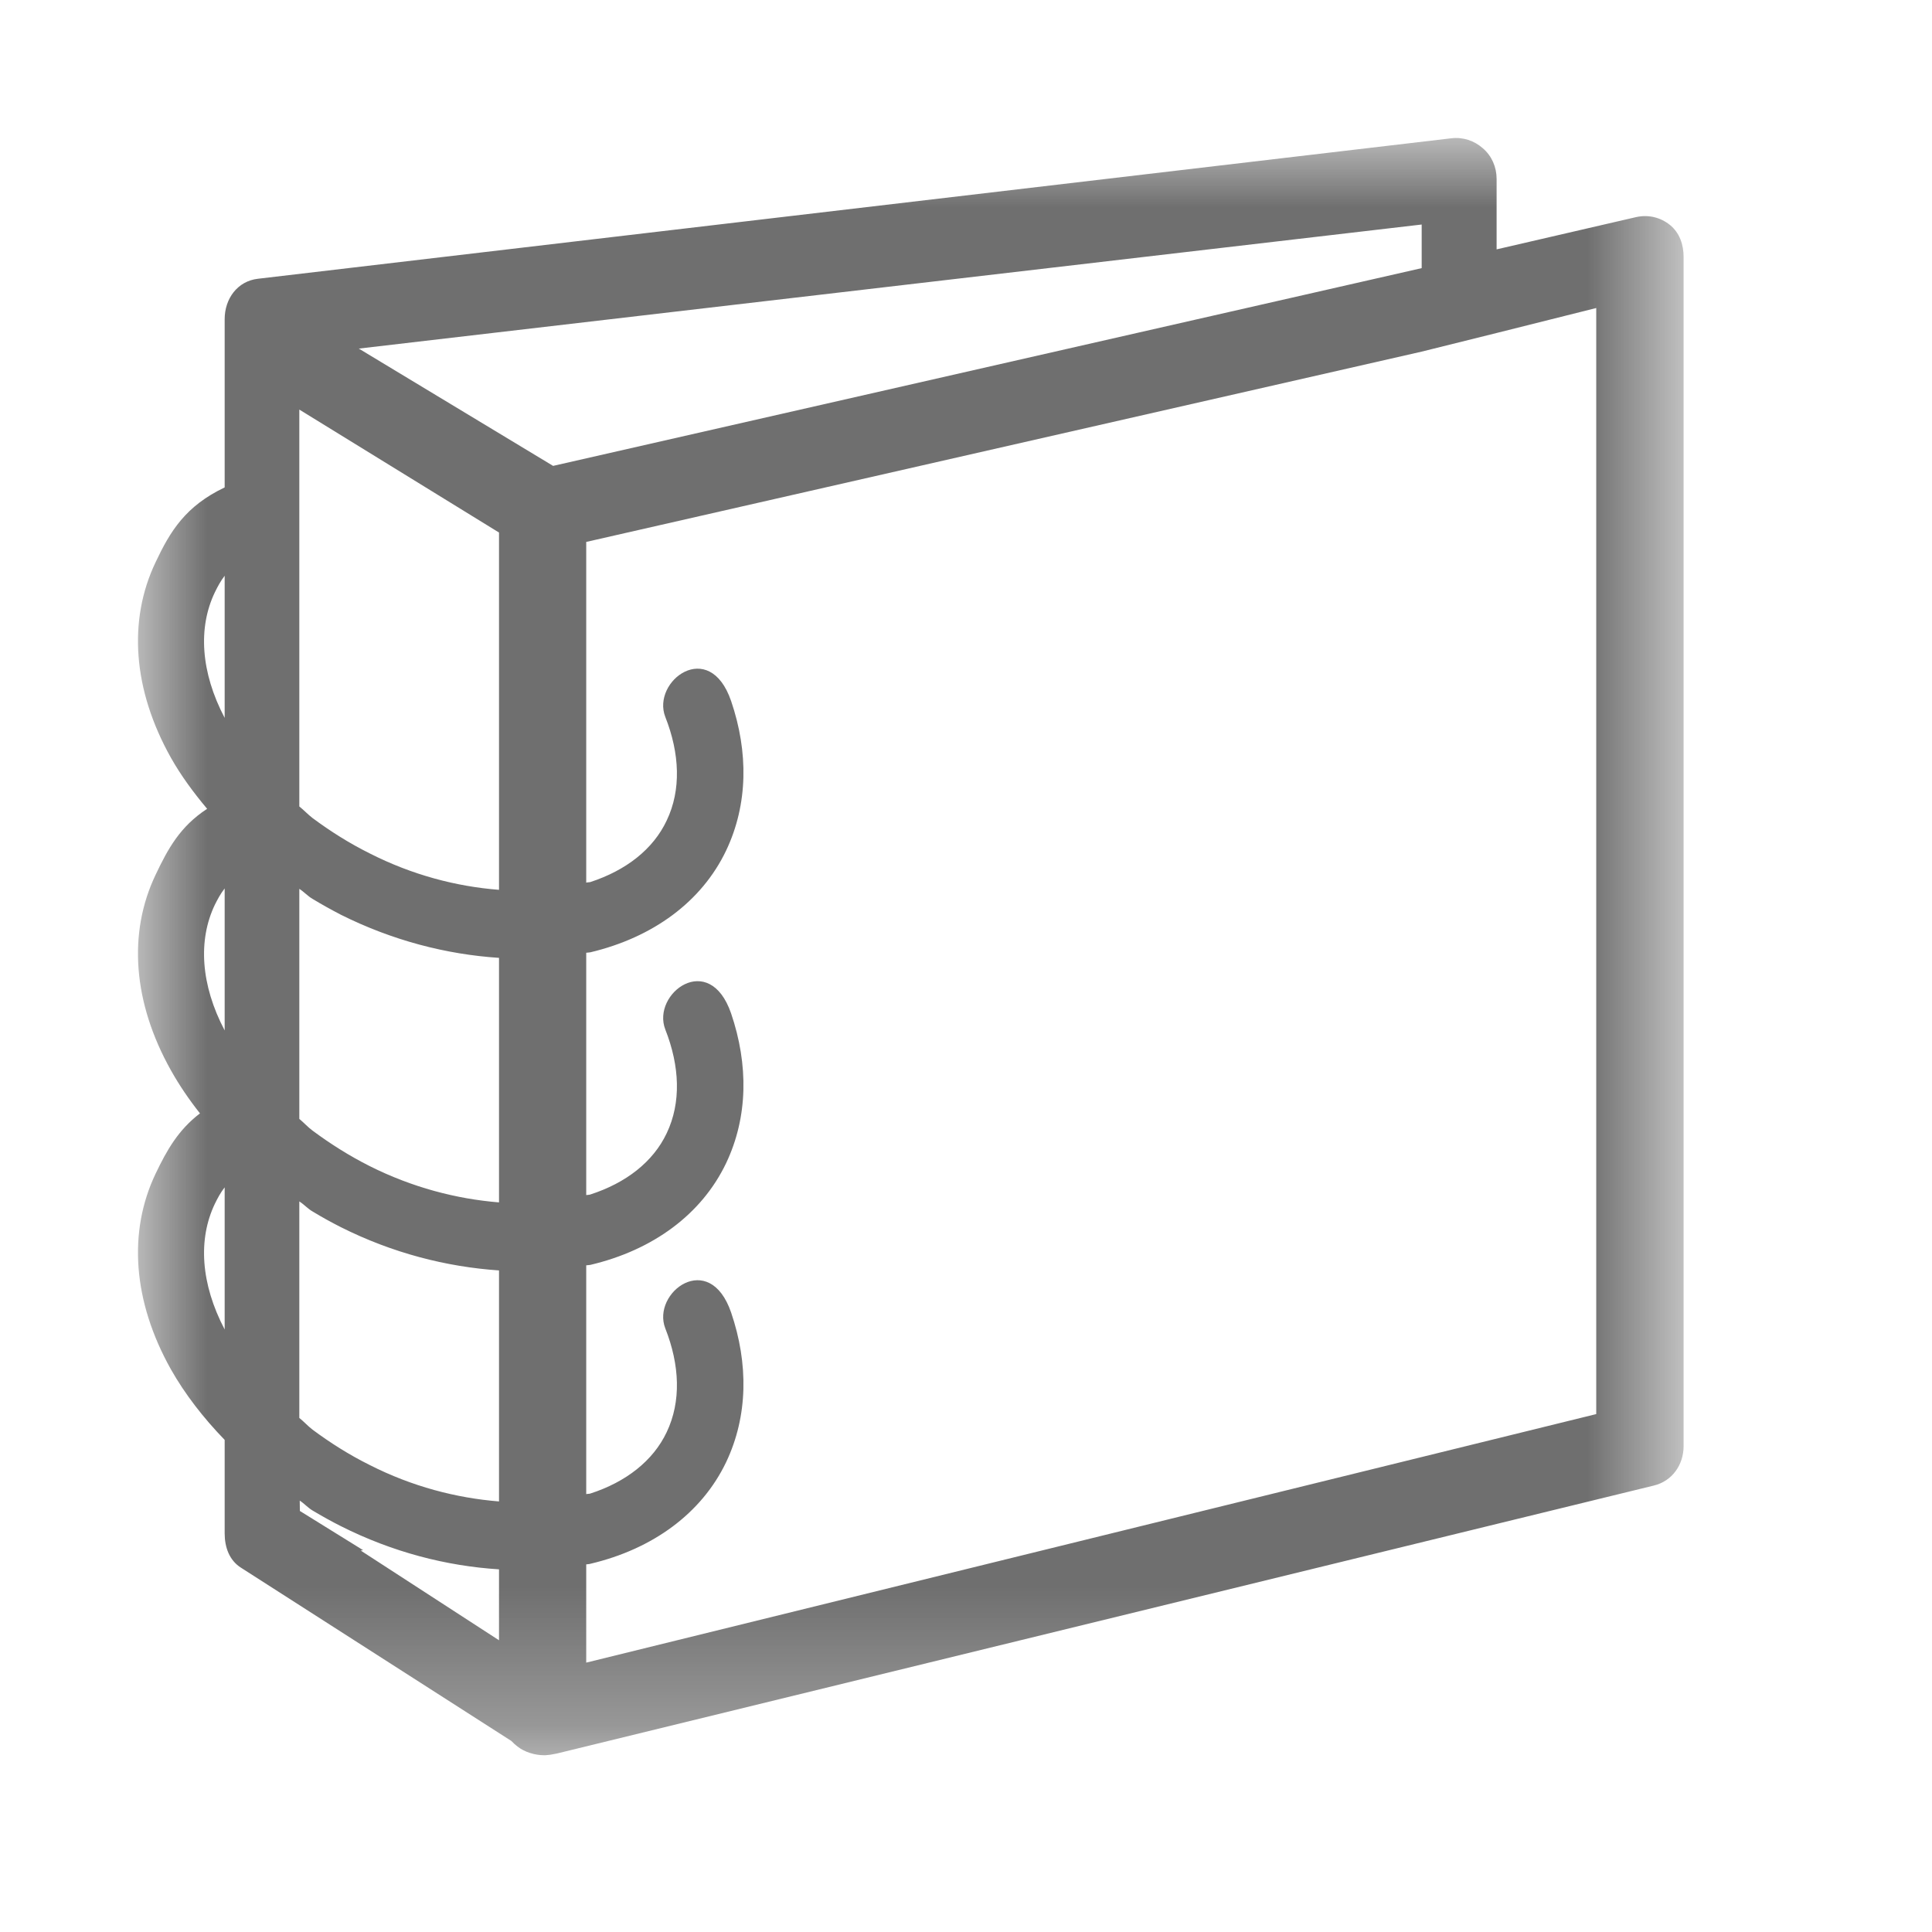 <svg width="14" height="14" viewBox="0 0 14 14" fill="none" xmlns="http://www.w3.org/2000/svg">
<mask id="mask0" mask-type="alpha" maskUnits="userSpaceOnUse" x="1" y="1" width="12" height="12">
<path fill-rule="evenodd" clip-rule="evenodd" d="M11.2 11.719V0L0 0V11.719H11.2Z" transform="translate(1 1)" fill="white"/>
</mask>
<g mask="url(#mask0)">
<path fill-rule="evenodd" clip-rule="evenodd" d="M10.567 9.247L3.248 11.048V10.336C3.258 10.334 3.268 10.335 3.277 10.332C3.732 10.225 4.085 9.965 4.262 9.595C4.421 9.26 4.424 8.881 4.298 8.511C4.14 8.051 3.72 8.367 3.821 8.626C3.926 8.892 3.937 9.156 3.831 9.378C3.733 9.585 3.537 9.739 3.277 9.823C3.268 9.826 3.257 9.824 3.248 9.827V9.397V8.169C3.258 8.167 3.268 8.168 3.277 8.166C3.732 8.059 4.085 7.799 4.262 7.428C4.421 7.093 4.424 6.715 4.298 6.344C4.14 5.884 3.72 6.2 3.821 6.46C3.926 6.726 3.937 6.99 3.831 7.212C3.733 7.419 3.537 7.572 3.277 7.656C3.268 7.659 3.257 7.658 3.248 7.66V5.904C3.258 5.902 3.268 5.903 3.277 5.901C3.732 5.793 4.085 5.534 4.262 5.163C4.421 4.828 4.424 4.45 4.298 4.08C4.14 3.619 3.72 3.936 3.821 4.195C3.926 4.461 3.937 4.725 3.831 4.946C3.733 5.154 3.537 5.307 3.277 5.392C3.268 5.394 3.257 5.393 3.248 5.396V2.927L9.302 1.548L9.845 1.413L10.567 1.232V9.247ZM1.614 10.236L1.631 10.233L1.173 9.949L1.172 9.874C1.206 9.896 1.231 9.926 1.267 9.947C1.333 9.986 1.4 10.024 1.47 10.059C1.843 10.247 2.234 10.348 2.616 10.372V10.886L1.614 10.236ZM0.557 7.723C0.578 7.68 0.599 7.641 0.628 7.604V8.634C0.454 8.302 0.434 7.98 0.557 7.723ZM0.557 5.556C0.578 5.514 0.599 5.475 0.628 5.438V6.467C0.454 6.136 0.434 5.813 0.557 5.556ZM0.557 3.292C0.578 3.249 0.599 3.21 0.628 3.172V4.202C0.454 3.871 0.434 3.548 0.557 3.292ZM2.616 2.859V5.448C2.306 5.424 1.986 5.34 1.679 5.184C1.53 5.11 1.393 5.023 1.265 4.928C1.23 4.901 1.203 4.871 1.169 4.844V1.968L2.616 2.859ZM1.169 7.706C1.205 7.729 1.23 7.759 1.267 7.78C1.333 7.82 1.4 7.857 1.469 7.892C1.843 8.08 2.234 8.18 2.616 8.206V9.484V9.88C2.306 9.855 1.986 9.772 1.679 9.616C1.53 9.542 1.393 9.455 1.265 9.36C1.23 9.333 1.203 9.302 1.169 9.275V7.706ZM2.616 7.713C2.306 7.688 1.986 7.604 1.679 7.45C1.53 7.375 1.393 7.288 1.265 7.193C1.23 7.167 1.203 7.136 1.169 7.108V5.441C1.205 5.464 1.23 5.494 1.267 5.515C1.333 5.555 1.4 5.592 1.469 5.628C1.843 5.815 2.234 5.916 2.616 5.941V7.713ZM9.302 0.627V0.943L3.008 2.376L1.6 1.526L9.302 0.627ZM11.101 0.63C11.031 0.574 10.944 0.554 10.857 0.573L9.845 0.807V0.296C9.845 0.211 9.81 0.13 9.746 0.075C9.683 0.019 9.601 -0.008 9.517 0.002L0.869 1.02C0.721 1.037 0.628 1.164 0.628 1.313V1.444V2.532C0.345 2.667 0.234 2.848 0.127 3.075C-0.073 3.495 -0.038 3.997 0.238 4.49C0.311 4.62 0.402 4.743 0.501 4.861C0.306 4.988 0.218 5.148 0.127 5.34C-0.073 5.76 -0.038 6.262 0.238 6.755C0.299 6.864 0.37 6.968 0.449 7.068C0.292 7.188 0.209 7.334 0.127 7.506C-0.073 7.926 -0.038 8.429 0.238 8.922C0.341 9.104 0.474 9.275 0.628 9.434V10.045V10.111C0.628 10.211 0.661 10.306 0.746 10.36L2.706 11.616C2.719 11.63 2.734 11.644 2.75 11.656C2.802 11.697 2.877 11.719 2.942 11.719C2.942 11.719 2.946 11.719 2.949 11.719H2.951C2.956 11.719 2.958 11.718 2.962 11.718C2.978 11.717 2.996 11.715 3.012 11.711C3.019 11.71 3.026 11.709 3.034 11.707L10.984 9.765C11.117 9.733 11.2 9.615 11.2 9.479V0.862C11.2 0.772 11.171 0.687 11.101 0.63Z" transform="translate(1 1)" fill="#6F6F6F"/>
</g>
</svg>
